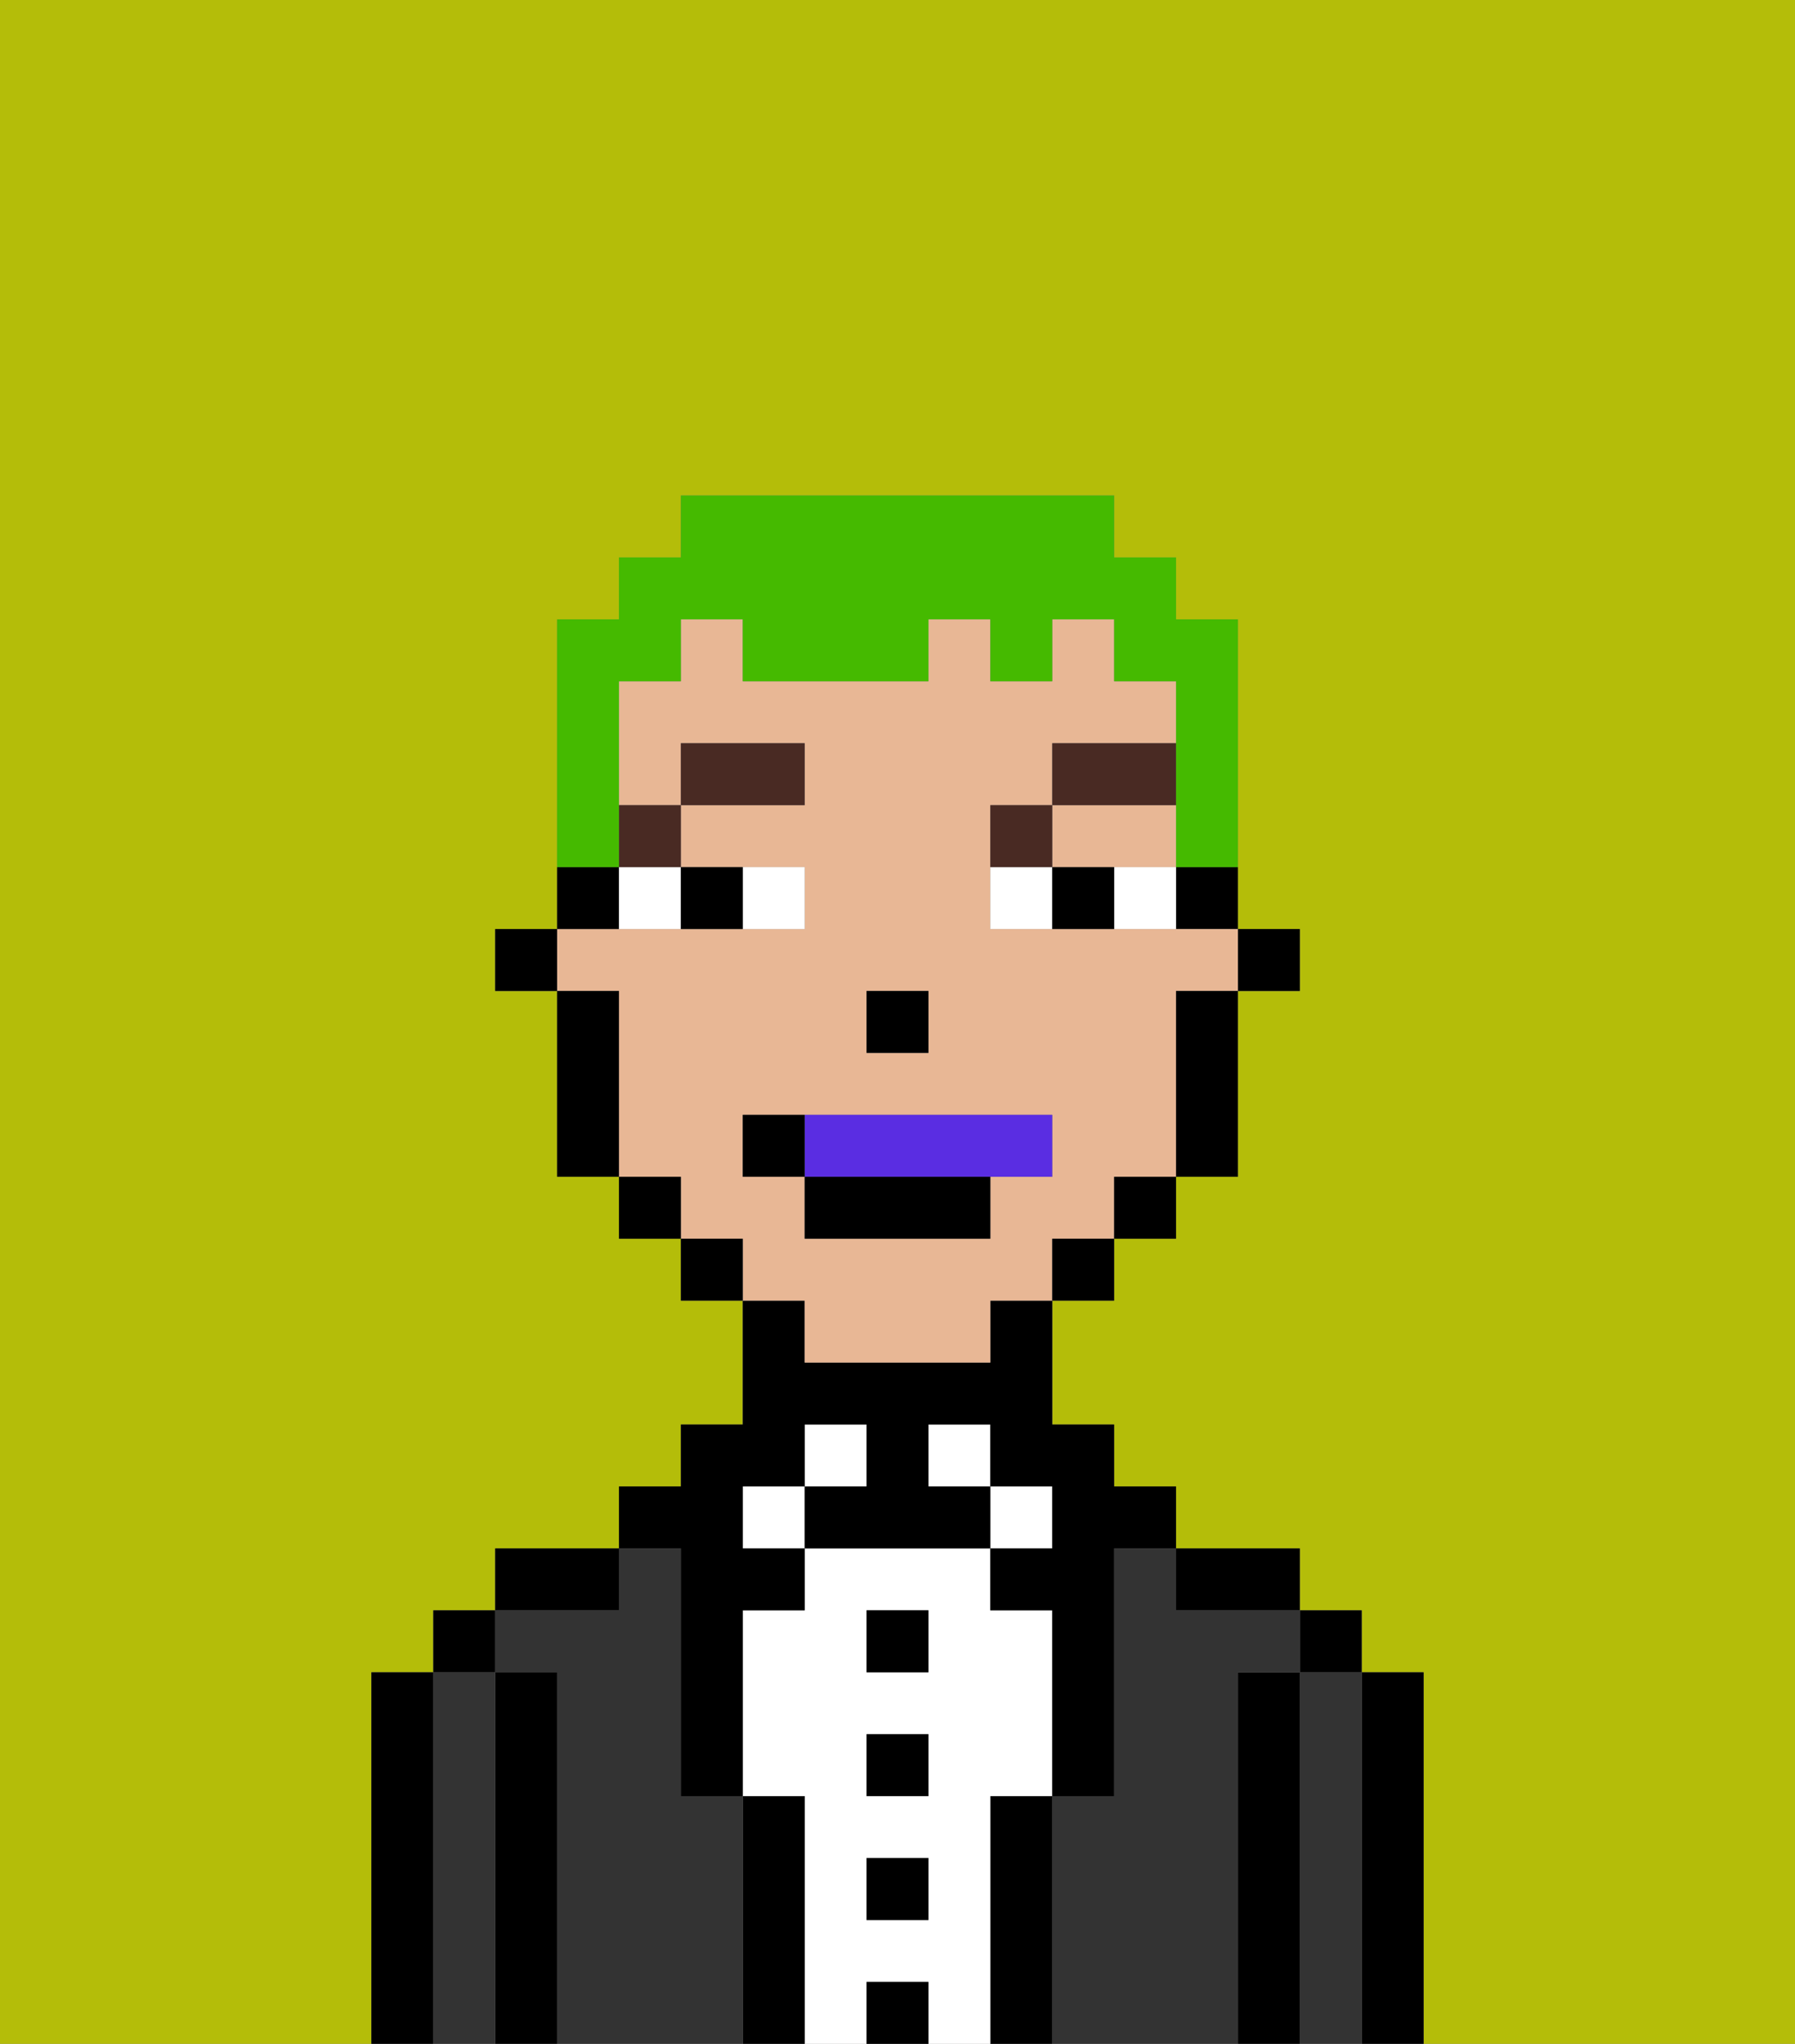 <svg xmlns="http://www.w3.org/2000/svg" viewBox="0 0 29 33"><rect x="0" y="0" width="29" height="33" fill="#808080" stroke="none"/><defs><style>polygon,rect,path{shape-rendering:crispedges;}.bb224-1{fill:#b4bd09;}.bb224-2{fill:#000000;}.bb224-3{fill:#333333;}.bb224-4{fill:#ffffff;}.bb224-5{fill:#e8b795;}.bb224-6{fill:#492a23;}.bb224-7{fill:#5a2de2;}.bb224-8{fill:#45ba00;}</style></defs><path class="bb224-1" d="M0,33H6V27H7V26H8V25h2V24h1V23h1V21H11V20H10V19H9V16H8V15H9V10h1V9h1V8h7V9h1v1h1v5h1v1H20v3H19v1H18v1H17v2h1v1h1v1h2v1h1v1h1v6h6V0H0Z"/><path class="bb224-2" d="M23,27H22v6h1V27Z"/><path class="bb224-3" d="M22,27H21v6h1V27Z"/><rect class="bb224-2" x="21" y="26" width="1" height="1"/><path class="bb224-2" d="M21,27H20v6h1V27Z"/><path class="bb224-3" d="M20,27h1V26H19V25H18v4H17v4h3V27Z"/><path class="bb224-2" d="M20,26h1V25H19v1Z"/><path class="bb224-2" d="M17,29H16v4h1V29Z"/><rect class="bb224-4" x="16" y="24" width="1" height="1"/><path class="bb224-4" d="M16,29h1V26H16V25H13v1H12v3h1v4h1V32h1v1h1V29Zm-1,2H14V30h1Zm0-2H14V28h1Zm0-2H14V26h1Z"/><rect class="bb224-4" x="15" y="23" width="1" height="1"/><rect class="bb224-2" x="14" y="32" width="1" height="1"/><rect class="bb224-2" x="14" y="30" width="1" height="1"/><rect class="bb224-2" x="14" y="28" width="1" height="1"/><rect class="bb224-2" x="14" y="26" width="1" height="1"/><rect class="bb224-4" x="13" y="23" width="1" height="1"/><path class="bb224-2" d="M13,29H12v4h1V29Z"/><rect class="bb224-4" x="12" y="24" width="1" height="1"/><path class="bb224-3" d="M12,29H11V25H10v1H8v1H9v6h3V29Z"/><path class="bb224-2" d="M11,26v3h1V26h1V25H12V24h1V23h1v1H13v1h3V24H15V23h1v1h1v1H16v1h1v3h1V25h1V24H18V23H17V21H16v1H13V21H12v2H11v1H10v1h1Z"/><path class="bb224-2" d="M10,25H8v1h2Z"/><path class="bb224-2" d="M9,27H8v6H9V27Z"/><path class="bb224-3" d="M8,27H7v6H8V27Z"/><rect class="bb224-2" x="7" y="26" width="1" height="1"/><path class="bb224-2" d="M7,27H6v6H7V27Z"/><rect class="bb224-2" x="20" y="15" width="1" height="1"/><path class="bb224-2" d="M19,15h1V14H19Z"/><path class="bb224-5" d="M13,22h3V21h1V20h1V19h1V16h1V15H16V13h1V12h2V11H18V10H17v1H16V10H15v1H12V10H11v1H10v2h1V12h2v1H11v1h2v1H9v1h1v3h1v1h1v1h1Zm1-6h1v1H14Zm-2,3V18h5v1H16v1H13V19Z"/><polygon class="bb224-5" points="18 14 19 14 19 13 17 13 17 14 18 14"/><path class="bb224-2" d="M19,17v2h1V16H19Z"/><rect class="bb224-2" x="18" y="19" width="1" height="1"/><rect class="bb224-2" x="17" y="20" width="1" height="1"/><rect class="bb224-2" x="11" y="20" width="1" height="1"/><rect class="bb224-2" x="10" y="19" width="1" height="1"/><path class="bb224-2" d="M10,14H9v1h1Z"/><path class="bb224-2" d="M10,16H9v3h1V16Z"/><rect class="bb224-2" x="8" y="15" width="1" height="1"/><rect class="bb224-2" x="14" y="16" width="1" height="1"/><path class="bb224-4" d="M13,15V14H12v1Z"/><path class="bb224-4" d="M10,15h1V14H10Z"/><path class="bb224-4" d="M18,14v1h1V14Z"/><path class="bb224-4" d="M16,14v1h1V14Z"/><path class="bb224-2" d="M12,15V14H11v1Z"/><path class="bb224-2" d="M17,14v1h1V14Z"/><rect class="bb224-6" x="10" y="13" width="1" height="1"/><rect class="bb224-6" x="11" y="12" width="2" height="1"/><path class="bb224-6" d="M17,13H16v1h1Z"/><rect class="bb224-6" x="17" y="12" width="2" height="1"/><path class="bb224-7" d="M16,19h1V18H13v1Z"/><rect class="bb224-2" x="13" y="19" width="3" height="1"/><path class="bb224-2" d="M13,18H12v1h1Z"/><path class="bb224-8" d="M10,13V11h1V10h1v1h3V10h1v1h1V10h1v1h1v3h1V10H19V9H18V8H11V9H10v1H9v4h1Z"/></svg>